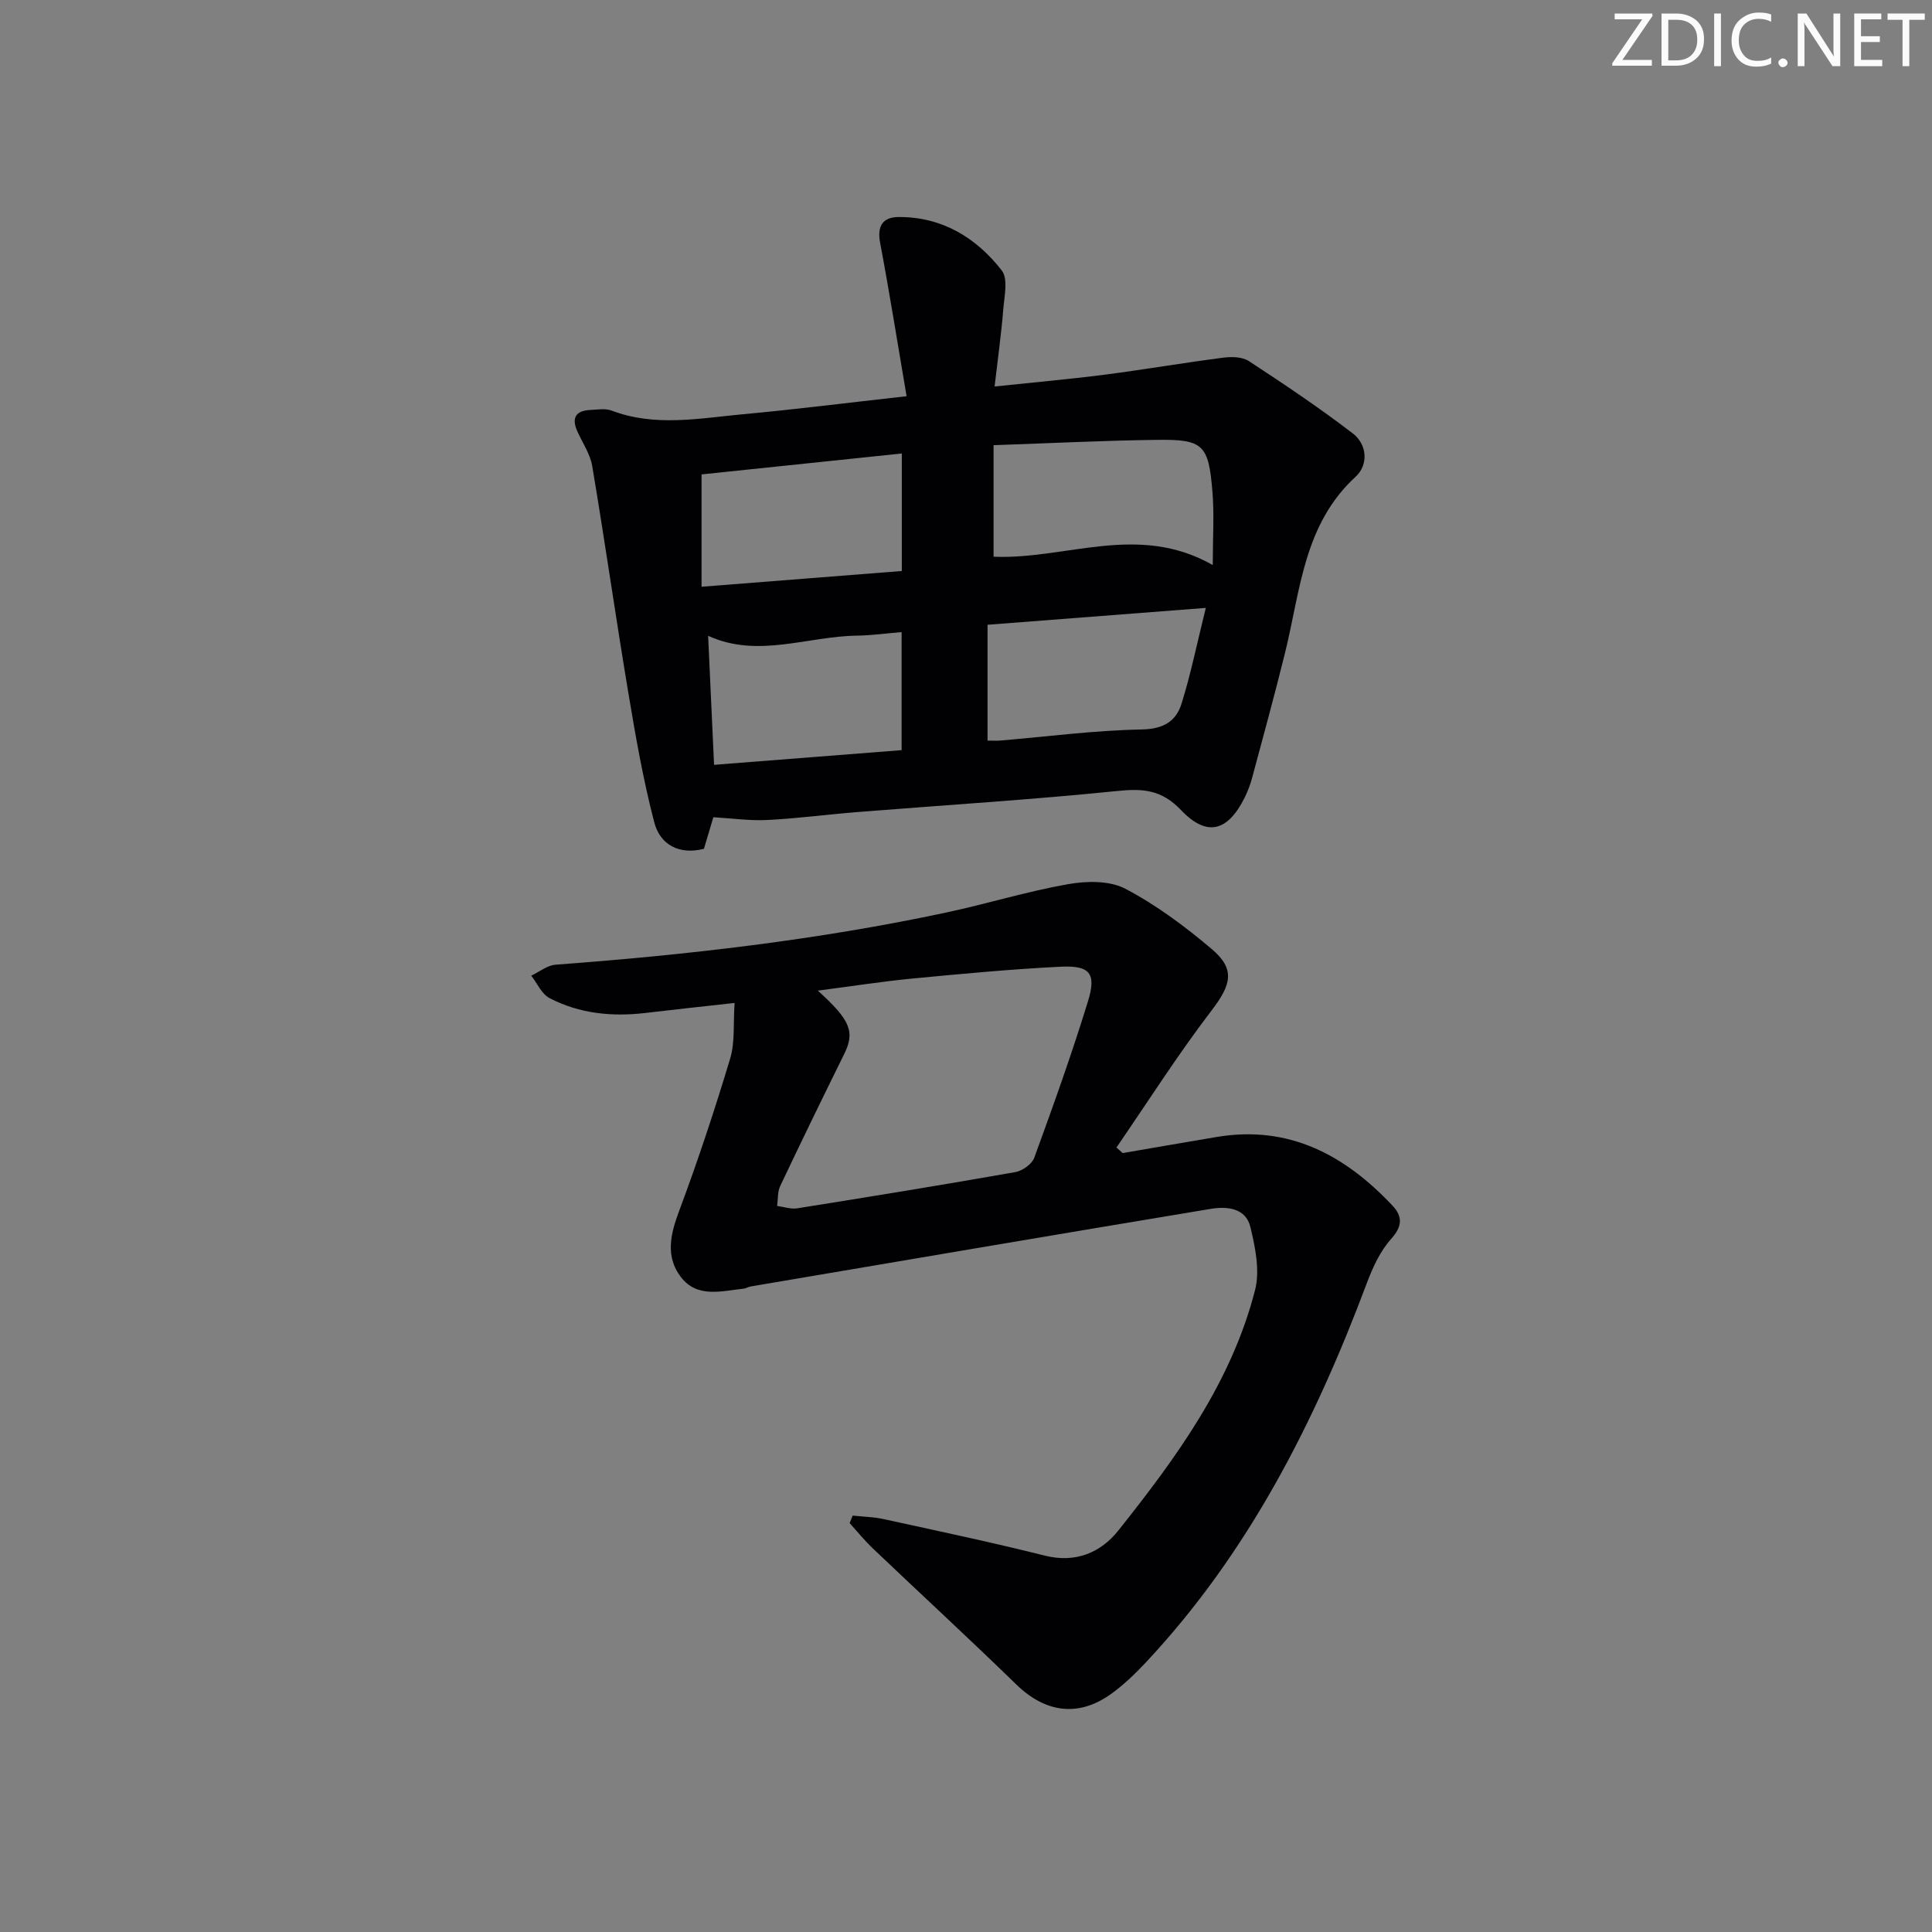 <svg enable-background="new 0 0 400 400" viewBox="0 0 400 400" xmlns="http://www.w3.org/2000/svg"><rect x="0" y="0" width="400" height="400" fill="#808080" stroke="none"/><g fill="#fafbfa"><path d="m342.2 3.2-6.3 9.2h6.1v1.2h-8.2v-.5l6.2-9.1h-5.7v-1.2h7.8v.4z"/><path d="m344 13.7v-10.9h3.1c1.6 0 3 .5 4.1 1.4 1.1 1 1.6 2.2 1.6 3.9s-.5 3-1.6 4-2.5 1.5-4.2 1.5h-3zm1.4-9.6v8.4h1.6c1.4 0 2.5-.4 3.2-1.1.8-.8 1.2-1.8 1.2-3.2s-.4-2.4-1.2-3.1-1.8-1-3.1-1z"/><path d="m356.3 2.8v10.9h-1.4v-10.9z"/><path d="m366.6 13.2c-.8.4-1.8.6-3 .6-1.6 0-2.8-.5-3.7-1.5s-1.4-2.3-1.4-3.9c0-1.7.5-3.2 1.6-4.2s2.4-1.6 4-1.6c1 0 1.9.1 2.6.4v1.5c-.8-.4-1.6-.6-2.6-.6-1.2 0-2.2.4-3 1.2s-1.1 1.9-1.1 3.3c0 1.3.4 2.3 1.1 3.1s1.6 1.1 2.8 1.1c1.1 0 2-.2 2.8-.7v1.3z"/><path d="m368.2 13c0-.3.1-.5.3-.6.2-.2.4-.3.6-.3.3 0 .5.1.7.3s.3.4.3.6-.1.5-.3.6c-.2.2-.4.3-.7.3s-.5-.1-.6-.3c-.2-.2-.3-.4-.3-.6z"/><path d="m381.1 13.7h-1.7l-5.5-8.4c-.2-.2-.3-.5-.4-.7 0 .2.1.8.1 1.5v7.6h-1.4v-10.9h1.8l5.3 8.3c.3.4.4.6.4.8 0-.3-.1-.8-.1-1.6v-7.5h1.4v10.9z"/><path d="m389.7 13.7h-5.8v-10.9h5.6v1.2h-4.2v3.5h3.9v1.2h-3.9v3.7h4.4z"/><path d="m398.4 4.1h-3.1v9.6h-1.4v-9.6h-3.1v-1.3h7.7v1.3z"/></g><path d="m187.7 82.03c-1.93-11.29-3.55-21.55-5.48-31.76-.67-3.53.59-5.33 3.87-5.34 8.96-.03 16.03 4.27 21.31 11.06 1.36 1.75.53 5.39.31 8.13-.41 5.07-1.12 10.12-1.79 15.9 8.03-.85 15.4-1.5 22.74-2.44 8.22-1.06 16.39-2.47 24.6-3.53 1.74-.22 3.95-.18 5.31.71 7.31 4.79 14.6 9.67 21.53 14.99 2.98 2.29 3.24 6.5.57 8.95-10.74 9.85-11.43 23.5-14.57 36.27-2.14 8.69-4.51 17.32-6.83 25.96-.38 1.43-.91 2.85-1.56 4.17-3.48 7.01-7.79 8.28-13.16 2.65-4.04-4.24-7.84-4.53-13.17-3.99-17.84 1.82-35.76 2.92-53.64 4.35-6.29.5-12.56 1.34-18.86 1.66-3.6.19-7.24-.34-11.19-.57-.64 2.16-1.29 4.32-1.95 6.54-5.18 1.31-9.09-.89-10.28-5.48-2.33-8.92-3.91-18.06-5.43-27.18-2.59-15.52-4.81-31.1-7.42-46.61-.43-2.53-2.07-4.86-3.13-7.29-1.19-2.73-.19-4.16 2.69-4.3 1.49-.07 3.15-.37 4.47.13 8.98 3.41 18.08 1.6 27.13.76 10.84-1 21.69-2.37 33.93-3.74zm18.01 10.14v23.09c15.01.64 29.87-7.1 45.38 1.73 0-5.7.32-10.48-.07-15.2-.79-9.76-1.92-10.85-11.49-10.72-10.95.13-21.89.69-33.82 1.1zm43.94 33.69c-15.93 1.23-30.53 2.36-45.19 3.49v23.98c1.08 0 1.88.06 2.67-.01 9.74-.82 19.47-2.11 29.21-2.29 4.5-.08 7.14-1.66 8.29-5.36 1.91-6.12 3.19-12.43 5.02-19.81zm-104.4-27.64v23.26c14.44-1.14 28.02-2.2 41.46-3.26 0-8.66 0-16.24 0-24.33-14.11 1.47-27.88 2.91-41.46 4.33zm2.59 60.13c13.69-1.07 26.31-2.06 38.83-3.04 0-8.6 0-16.32 0-24.44-3.31.27-6.25.69-9.2.73-10.3.13-20.56 4.74-30.86.04.4 8.8.8 17.35 1.23 26.71z" fill="#010104"/><path d="m232.44 238.73c6.5-1.11 13-2.25 19.51-3.34 14.94-2.49 26.5 3.76 36.35 14.22 2.1 2.23 2.08 4.27-.27 6.88-2.24 2.5-3.78 5.82-4.99 9.03-10.82 28.89-24.58 56.05-45.92 78.79-2.15 2.29-4.47 4.51-7.01 6.35-6.79 4.92-13.65 3.97-19.68-1.89-9.76-9.5-19.78-18.73-29.65-28.12-1.74-1.65-3.26-3.53-4.87-5.31.21-.52.41-1.03.62-1.55 2.12.23 4.28.26 6.35.71 11.17 2.44 22.37 4.8 33.45 7.58 6.4 1.6 11.59-.67 15.17-5.16 12.03-15.1 23.47-30.74 28.35-49.85 1.03-4.02.04-8.82-.97-13.03-.96-3.99-4.91-4.31-8.26-3.75-31.75 5.27-63.48 10.68-95.21 16.06-.49.08-.94.4-1.42.45-4.59.48-9.62 2.02-13.01-2.39-3.25-4.23-2.19-8.84-.38-13.68 3.89-10.4 7.38-20.96 10.58-31.59 1.01-3.36.61-7.15.91-11.49-6.67.74-12.56 1.37-18.43 2.07-6.92.82-13.67.16-19.88-3.07-1.63-.85-2.55-3.06-3.79-4.65 1.68-.79 3.31-2.14 5.04-2.27 27.19-2.02 54.23-5.11 80.91-10.81 8.43-1.8 16.7-4.37 25.18-5.86 3.84-.68 8.6-.77 11.86.94 6.4 3.36 12.36 7.8 17.9 12.49 4.98 4.21 3.98 7.46-.03 12.71-6.99 9.14-13.18 18.89-19.7 28.38.45.39.87.77 1.29 1.15zm-63.12-33.63c6.88 6.2 7.69 8.61 5.45 13.15-4.48 9.07-8.91 18.17-13.24 27.31-.57 1.2-.44 2.74-.63 4.12 1.38.18 2.82.7 4.15.49 15.07-2.4 30.14-4.85 45.17-7.5 1.47-.26 3.44-1.66 3.92-2.99 3.91-10.72 7.77-21.48 11.12-32.39 1.78-5.8.38-7.45-5.73-7.14-10.27.51-20.53 1.48-30.77 2.46-6.2.6-12.34 1.57-19.44 2.49z" fill="#010104"/></svg>